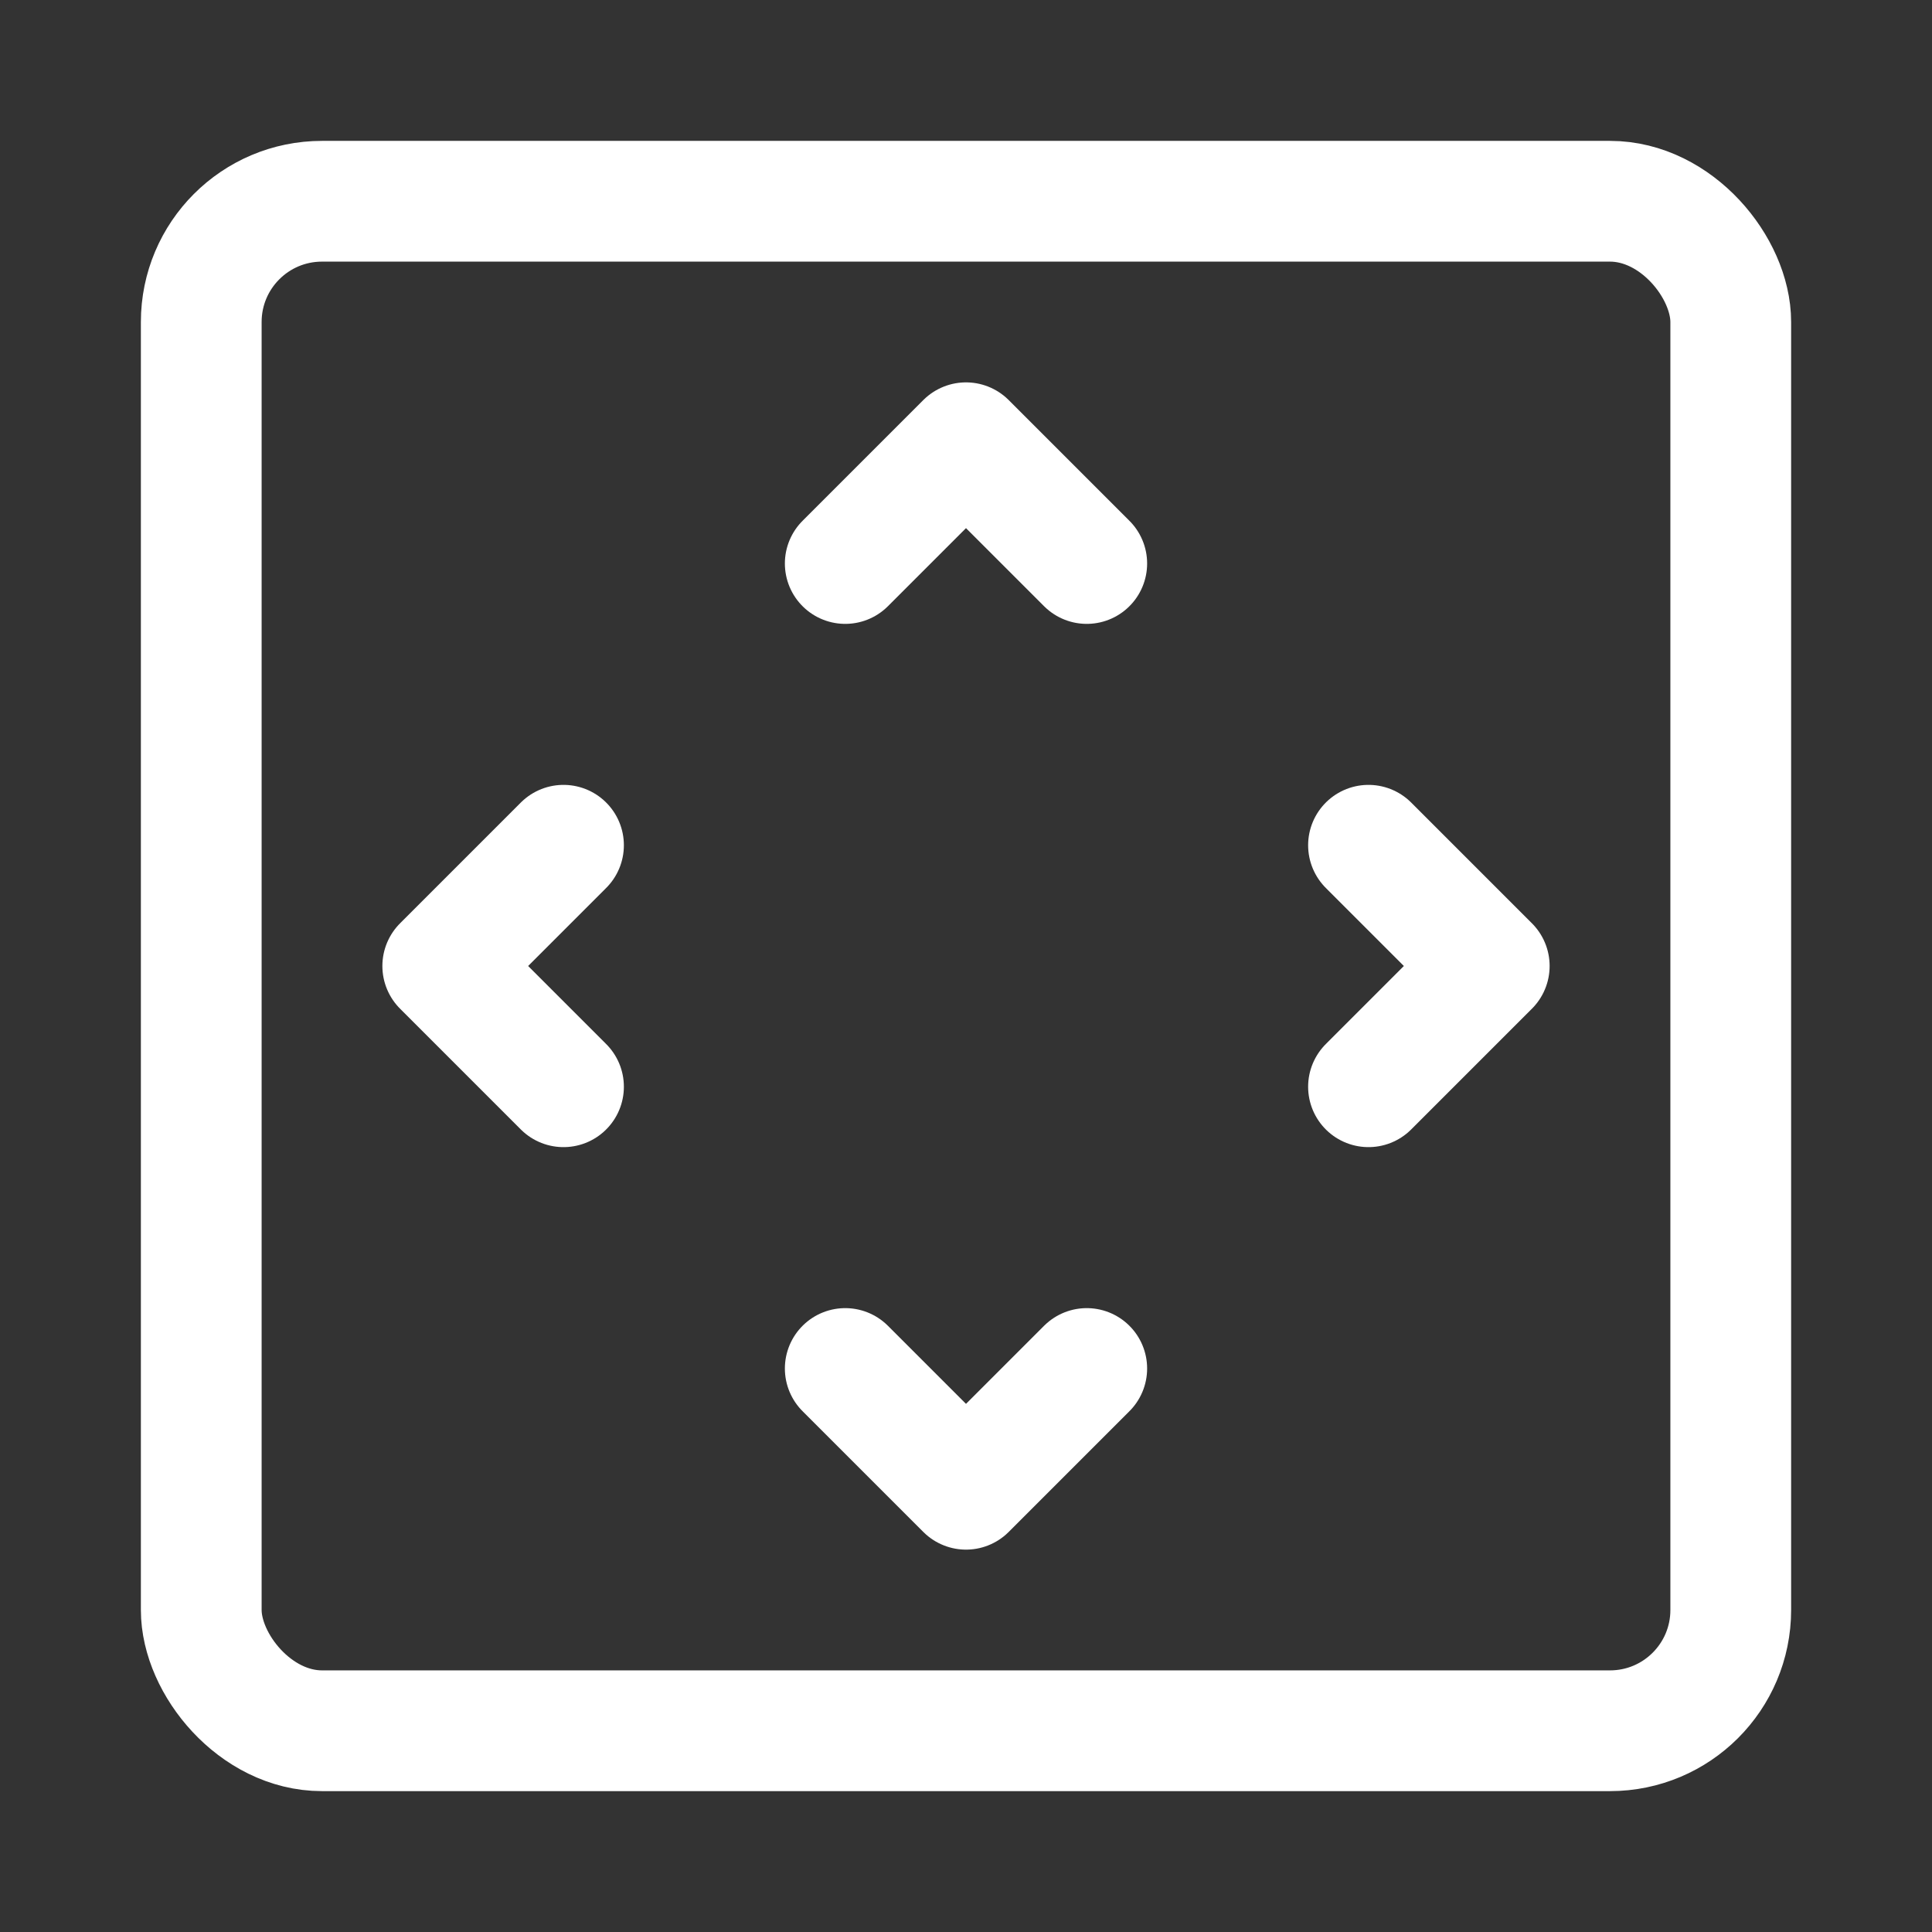 <?xml version="1.0" encoding="UTF-8"?><svg width="32" height="32" viewBox="0 0 48 48" fill="none" xmlns="http://www.w3.org/2000/svg"><rect x="0" y="0" width="48" height="48" fill="#333333" stroke="none"/><rect x="5" y="5" width="38" height="38" rx="3" fill="none" stroke="#ffffff" stroke-width="3" stroke-linecap="round" stroke-linejoin="round"/><path d="M34 21L37 24L34 27" stroke="#ffffff" stroke-width="3" stroke-linecap="round" stroke-linejoin="round"/><path d="M14 21L11 24L14 27" stroke="#ffffff" stroke-width="3" stroke-linecap="round" stroke-linejoin="round"/><path d="M27 14L24 11L21 14" stroke="#ffffff" stroke-width="3" stroke-linecap="round" stroke-linejoin="round"/><path d="M27 34L24 37L21 34" stroke="#ffffff" stroke-width="3" stroke-linecap="round" stroke-linejoin="round"/></svg>